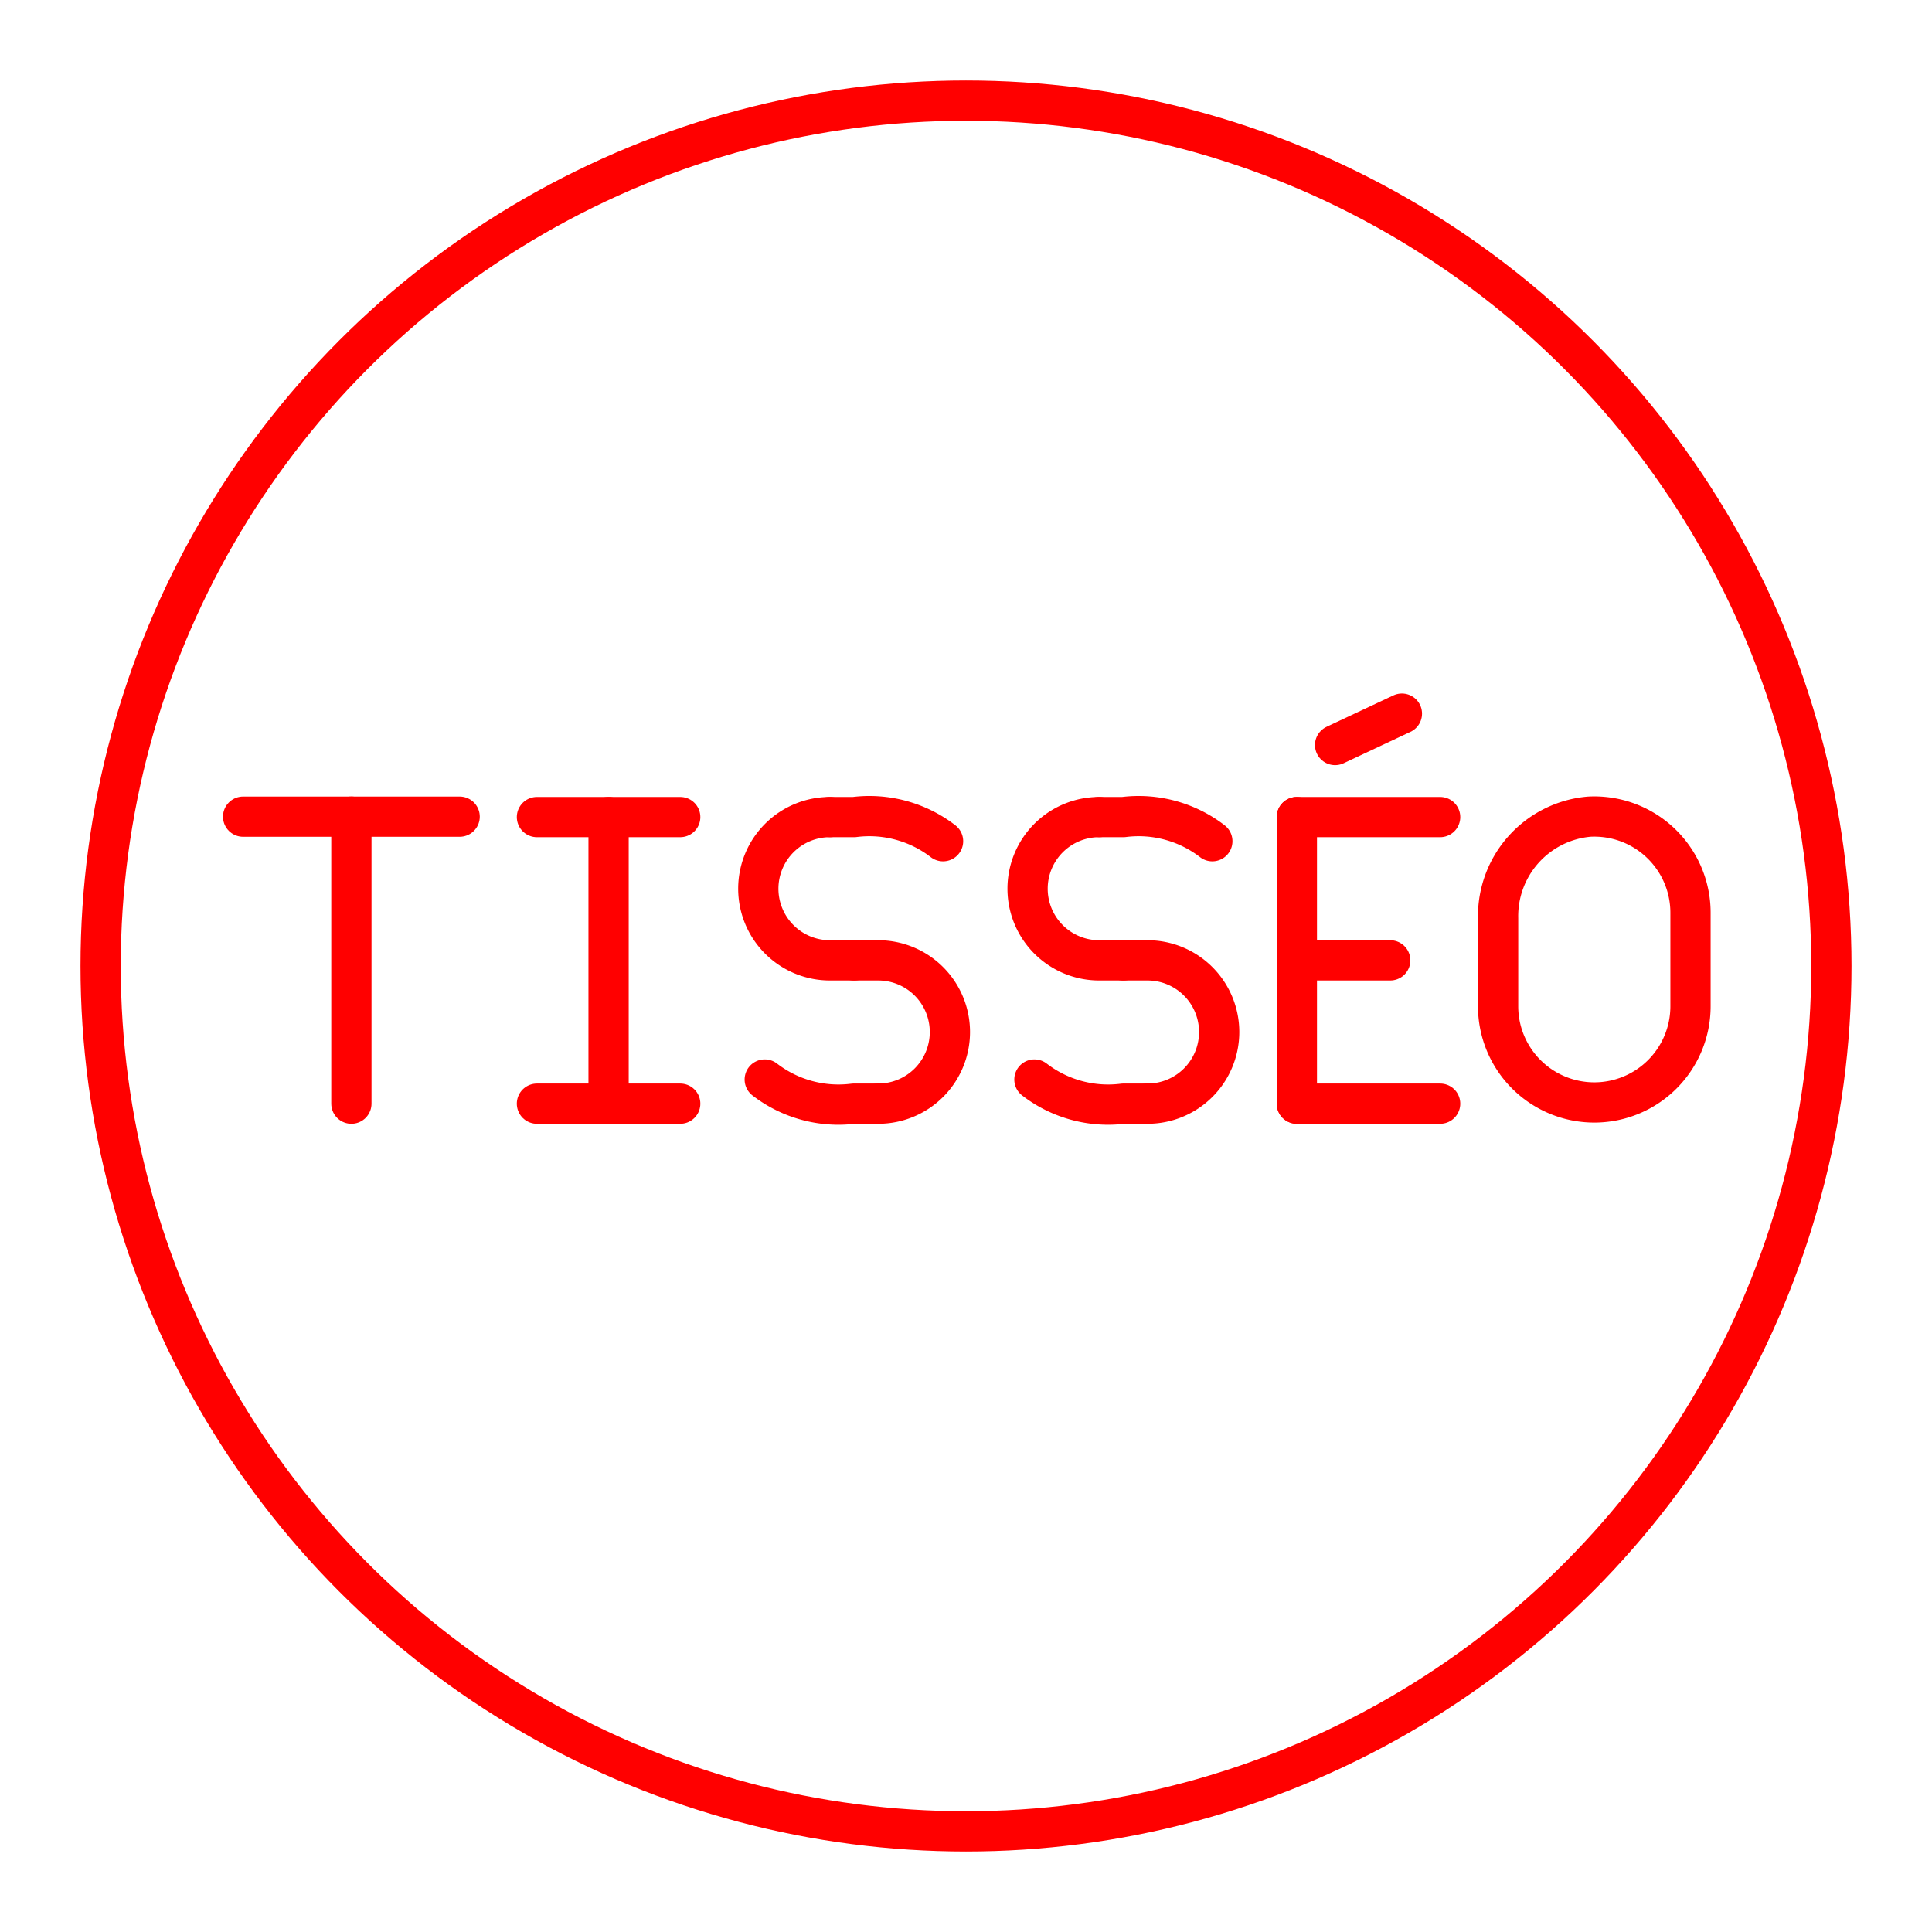 <svg id="Layer_2" data-name="Layer 2" xmlns="http://www.w3.org/2000/svg" viewBox="0 0 48 48"><defs><style>.cls-1{fill:none;stroke:#ff0000;stroke-linecap:round;stroke-linejoin:round;}</style></defs><line class="cls-1" x1="13.34" y1="27.42" x2="16.9" y2="27.42"/><line class="cls-1" x1="13.34" y1="20.3" x2="16.9" y2="20.3"/><line class="cls-1" x1="15.12" y1="20.3" x2="15.12" y2="27.42"/><line class="cls-1" x1="32.22" y1="27.42" x2="35.78" y2="27.42"/><line class="cls-1" x1="32.22" y1="20.3" x2="35.78" y2="20.3"/><line class="cls-1" x1="32.22" y1="23.86" x2="34.54" y2="23.86"/><line class="cls-1" x1="32.22" y1="20.3" x2="32.22" y2="27.42"/><path class="cls-1" d="M42,22.68a2.39,2.39,0,0,0-2.52-2.39,2.48,2.48,0,0,0-2.26,2.52V25a2.39,2.39,0,0,0,2.39,2.39h0A2.39,2.39,0,0,0,42,25V22.68"/><line class="cls-1" x1="6.04" y1="20.29" x2="11.42" y2="20.29"/><line class="cls-1" x1="8.73" y1="27.42" x2="8.73" y2="20.29"/><line class="cls-1" x1="33.17" y1="18.51" x2="34.83" y2="17.73"/><circle class="cls-1" cx="24" cy="24" r="21.5"/><path class="cls-1" d="M20.62,20.3a1.78,1.78,0,0,0-1.78,1.78h0a1.78,1.78,0,0,0,1.78,1.78h.6"/><path class="cls-1" d="M21.22,23.86h.61a1.78,1.78,0,0,1,1.77,1.78h0a1.78,1.78,0,0,1-1.77,1.78"/><path class="cls-1" d="M23.43,20.9a3,3,0,0,0-2.21-.6h-.6"/><path class="cls-1" d="M19,26.82a3,3,0,0,0,2.21.6h.61"/><path class="cls-1" d="M27.31,20.3a1.78,1.78,0,0,0-1.78,1.78h0a1.78,1.78,0,0,0,1.78,1.78h.6"/><path class="cls-1" d="M27.91,23.86h.6a1.78,1.78,0,0,1,1.78,1.78h0a1.78,1.78,0,0,1-1.78,1.78"/><path class="cls-1" d="M30.12,20.9a3,3,0,0,0-2.21-.6h-.6"/><path class="cls-1" d="M25.7,26.82a3,3,0,0,0,2.21.6h.6"/></svg>